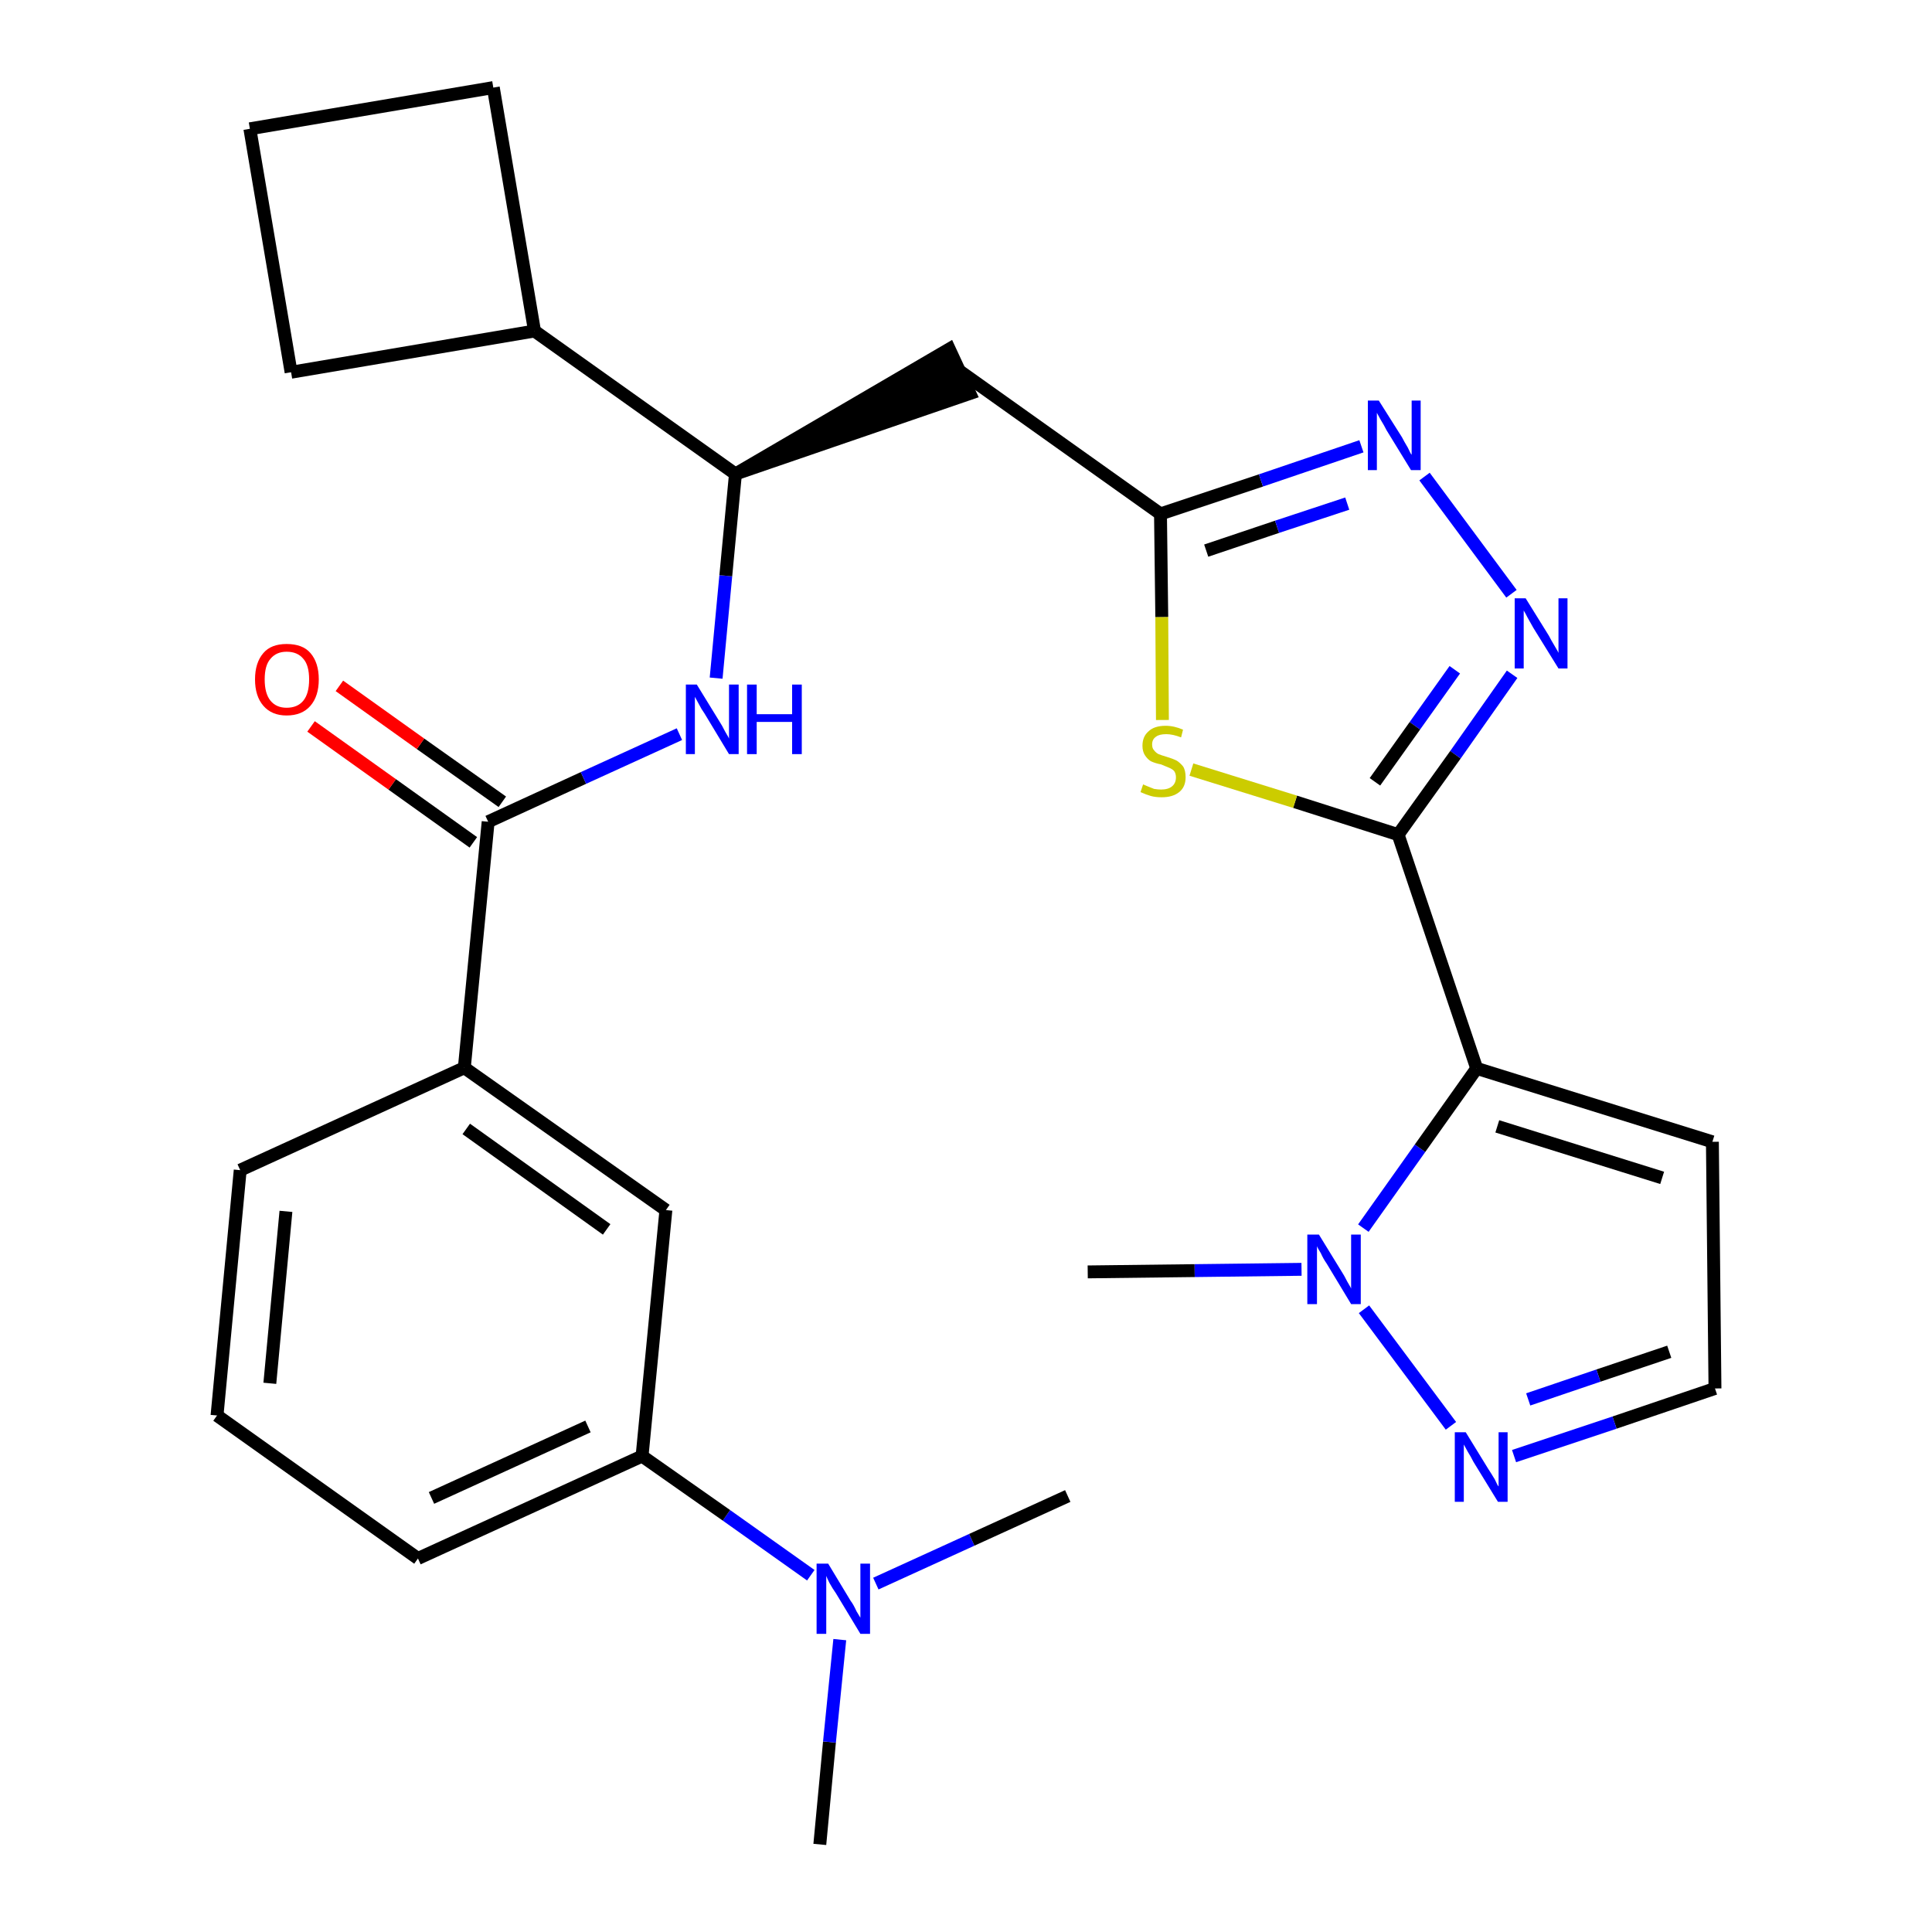 <?xml version='1.0' encoding='iso-8859-1'?>
<svg version='1.1' baseProfile='full'
              xmlns='http://www.w3.org/2000/svg'
                      xmlns:rdkit='http://www.rdkit.org/xml'
                      xmlns:xlink='http://www.w3.org/1999/xlink'
                  xml:space='preserve'
width='300px' height='300px' viewBox='0 0 300 300'>
<!-- END OF HEADER -->
<path class='bond-0 atom-0 atom-1' d='M 127.3,286.4 L 128.8,270.5' style='fill:none;fill-rule:evenodd;stroke:#000000;stroke-width:2.0px;stroke-linecap:butt;stroke-linejoin:miter;stroke-opacity:1' />
<path class='bond-0 atom-0 atom-1' d='M 128.8,270.5 L 130.4,254.6' style='fill:none;fill-rule:evenodd;stroke:#0000FF;stroke-width:2.0px;stroke-linecap:butt;stroke-linejoin:miter;stroke-opacity:1' />
<path class='bond-1 atom-1 atom-2' d='M 136.0,245.9 L 150.9,239.1' style='fill:none;fill-rule:evenodd;stroke:#0000FF;stroke-width:2.0px;stroke-linecap:butt;stroke-linejoin:miter;stroke-opacity:1' />
<path class='bond-1 atom-1 atom-2' d='M 150.9,239.1 L 165.8,232.3' style='fill:none;fill-rule:evenodd;stroke:#000000;stroke-width:2.0px;stroke-linecap:butt;stroke-linejoin:miter;stroke-opacity:1' />
<path class='bond-2 atom-1 atom-3' d='M 125.9,244.6 L 112.8,235.3' style='fill:none;fill-rule:evenodd;stroke:#0000FF;stroke-width:2.0px;stroke-linecap:butt;stroke-linejoin:miter;stroke-opacity:1' />
<path class='bond-2 atom-1 atom-3' d='M 112.8,235.3 L 99.7,226.1' style='fill:none;fill-rule:evenodd;stroke:#000000;stroke-width:2.0px;stroke-linecap:butt;stroke-linejoin:miter;stroke-opacity:1' />
<path class='bond-3 atom-3 atom-4' d='M 99.7,226.1 L 64.9,242.0' style='fill:none;fill-rule:evenodd;stroke:#000000;stroke-width:2.0px;stroke-linecap:butt;stroke-linejoin:miter;stroke-opacity:1' />
<path class='bond-3 atom-3 atom-4' d='M 91.3,221.5 L 67.0,232.6' style='fill:none;fill-rule:evenodd;stroke:#000000;stroke-width:2.0px;stroke-linecap:butt;stroke-linejoin:miter;stroke-opacity:1' />
<path class='bond-28 atom-28 atom-3' d='M 103.4,187.9 L 99.7,226.1' style='fill:none;fill-rule:evenodd;stroke:#000000;stroke-width:2.0px;stroke-linecap:butt;stroke-linejoin:miter;stroke-opacity:1' />
<path class='bond-4 atom-4 atom-5' d='M 64.9,242.0 L 33.7,219.8' style='fill:none;fill-rule:evenodd;stroke:#000000;stroke-width:2.0px;stroke-linecap:butt;stroke-linejoin:miter;stroke-opacity:1' />
<path class='bond-5 atom-5 atom-6' d='M 33.7,219.8 L 37.3,181.7' style='fill:none;fill-rule:evenodd;stroke:#000000;stroke-width:2.0px;stroke-linecap:butt;stroke-linejoin:miter;stroke-opacity:1' />
<path class='bond-5 atom-5 atom-6' d='M 41.9,214.8 L 44.4,188.1' style='fill:none;fill-rule:evenodd;stroke:#000000;stroke-width:2.0px;stroke-linecap:butt;stroke-linejoin:miter;stroke-opacity:1' />
<path class='bond-6 atom-6 atom-7' d='M 37.3,181.7 L 72.1,165.8' style='fill:none;fill-rule:evenodd;stroke:#000000;stroke-width:2.0px;stroke-linecap:butt;stroke-linejoin:miter;stroke-opacity:1' />
<path class='bond-7 atom-7 atom-8' d='M 72.1,165.8 L 75.8,127.6' style='fill:none;fill-rule:evenodd;stroke:#000000;stroke-width:2.0px;stroke-linecap:butt;stroke-linejoin:miter;stroke-opacity:1' />
<path class='bond-27 atom-7 atom-28' d='M 72.1,165.8 L 103.4,187.9' style='fill:none;fill-rule:evenodd;stroke:#000000;stroke-width:2.0px;stroke-linecap:butt;stroke-linejoin:miter;stroke-opacity:1' />
<path class='bond-27 atom-7 atom-28' d='M 72.4,175.3 L 94.2,190.9' style='fill:none;fill-rule:evenodd;stroke:#000000;stroke-width:2.0px;stroke-linecap:butt;stroke-linejoin:miter;stroke-opacity:1' />
<path class='bond-8 atom-8 atom-9' d='M 78.0,124.5 L 65.3,115.5' style='fill:none;fill-rule:evenodd;stroke:#000000;stroke-width:2.0px;stroke-linecap:butt;stroke-linejoin:miter;stroke-opacity:1' />
<path class='bond-8 atom-8 atom-9' d='M 65.3,115.5 L 52.7,106.5' style='fill:none;fill-rule:evenodd;stroke:#FF0000;stroke-width:2.0px;stroke-linecap:butt;stroke-linejoin:miter;stroke-opacity:1' />
<path class='bond-8 atom-8 atom-9' d='M 73.5,130.8 L 60.9,121.8' style='fill:none;fill-rule:evenodd;stroke:#000000;stroke-width:2.0px;stroke-linecap:butt;stroke-linejoin:miter;stroke-opacity:1' />
<path class='bond-8 atom-8 atom-9' d='M 60.9,121.8 L 48.3,112.8' style='fill:none;fill-rule:evenodd;stroke:#FF0000;stroke-width:2.0px;stroke-linecap:butt;stroke-linejoin:miter;stroke-opacity:1' />
<path class='bond-9 atom-8 atom-10' d='M 75.8,127.6 L 90.6,120.8' style='fill:none;fill-rule:evenodd;stroke:#000000;stroke-width:2.0px;stroke-linecap:butt;stroke-linejoin:miter;stroke-opacity:1' />
<path class='bond-9 atom-8 atom-10' d='M 90.6,120.8 L 105.5,114.0' style='fill:none;fill-rule:evenodd;stroke:#0000FF;stroke-width:2.0px;stroke-linecap:butt;stroke-linejoin:miter;stroke-opacity:1' />
<path class='bond-10 atom-10 atom-11' d='M 111.2,105.3 L 112.7,89.4' style='fill:none;fill-rule:evenodd;stroke:#0000FF;stroke-width:2.0px;stroke-linecap:butt;stroke-linejoin:miter;stroke-opacity:1' />
<path class='bond-10 atom-10 atom-11' d='M 112.7,89.4 L 114.2,73.6' style='fill:none;fill-rule:evenodd;stroke:#000000;stroke-width:2.0px;stroke-linecap:butt;stroke-linejoin:miter;stroke-opacity:1' />
<path class='bond-11 atom-11 atom-12' d='M 114.2,73.6 L 150.6,61.1 L 147.4,54.2 Z' style='fill:#000000;fill-rule:evenodd;fill-opacity:1;stroke:#000000;stroke-width:2.0px;stroke-linecap:butt;stroke-linejoin:miter;stroke-opacity:1;' />
<path class='bond-23 atom-11 atom-24' d='M 114.2,73.6 L 83.0,51.4' style='fill:none;fill-rule:evenodd;stroke:#000000;stroke-width:2.0px;stroke-linecap:butt;stroke-linejoin:miter;stroke-opacity:1' />
<path class='bond-12 atom-12 atom-13' d='M 149.0,57.6 L 180.2,79.8' style='fill:none;fill-rule:evenodd;stroke:#000000;stroke-width:2.0px;stroke-linecap:butt;stroke-linejoin:miter;stroke-opacity:1' />
<path class='bond-13 atom-13 atom-14' d='M 180.2,79.8 L 195.8,74.6' style='fill:none;fill-rule:evenodd;stroke:#000000;stroke-width:2.0px;stroke-linecap:butt;stroke-linejoin:miter;stroke-opacity:1' />
<path class='bond-13 atom-13 atom-14' d='M 195.8,74.6 L 211.4,69.3' style='fill:none;fill-rule:evenodd;stroke:#0000FF;stroke-width:2.0px;stroke-linecap:butt;stroke-linejoin:miter;stroke-opacity:1' />
<path class='bond-13 atom-13 atom-14' d='M 187.3,85.5 L 198.3,81.8' style='fill:none;fill-rule:evenodd;stroke:#000000;stroke-width:2.0px;stroke-linecap:butt;stroke-linejoin:miter;stroke-opacity:1' />
<path class='bond-13 atom-13 atom-14' d='M 198.3,81.8 L 209.2,78.2' style='fill:none;fill-rule:evenodd;stroke:#0000FF;stroke-width:2.0px;stroke-linecap:butt;stroke-linejoin:miter;stroke-opacity:1' />
<path class='bond-29 atom-23 atom-13' d='M 180.5,111.8 L 180.4,95.8' style='fill:none;fill-rule:evenodd;stroke:#CCCC00;stroke-width:2.0px;stroke-linecap:butt;stroke-linejoin:miter;stroke-opacity:1' />
<path class='bond-29 atom-23 atom-13' d='M 180.4,95.8 L 180.2,79.8' style='fill:none;fill-rule:evenodd;stroke:#000000;stroke-width:2.0px;stroke-linecap:butt;stroke-linejoin:miter;stroke-opacity:1' />
<path class='bond-14 atom-14 atom-15' d='M 221.2,74.0 L 234.7,92.2' style='fill:none;fill-rule:evenodd;stroke:#0000FF;stroke-width:2.0px;stroke-linecap:butt;stroke-linejoin:miter;stroke-opacity:1' />
<path class='bond-15 atom-15 atom-16' d='M 234.8,104.7 L 226.0,117.2' style='fill:none;fill-rule:evenodd;stroke:#0000FF;stroke-width:2.0px;stroke-linecap:butt;stroke-linejoin:miter;stroke-opacity:1' />
<path class='bond-15 atom-15 atom-16' d='M 226.0,117.2 L 217.1,129.6' style='fill:none;fill-rule:evenodd;stroke:#000000;stroke-width:2.0px;stroke-linecap:butt;stroke-linejoin:miter;stroke-opacity:1' />
<path class='bond-15 atom-15 atom-16' d='M 225.9,104.0 L 219.7,112.7' style='fill:none;fill-rule:evenodd;stroke:#0000FF;stroke-width:2.0px;stroke-linecap:butt;stroke-linejoin:miter;stroke-opacity:1' />
<path class='bond-15 atom-15 atom-16' d='M 219.7,112.7 L 213.5,121.4' style='fill:none;fill-rule:evenodd;stroke:#000000;stroke-width:2.0px;stroke-linecap:butt;stroke-linejoin:miter;stroke-opacity:1' />
<path class='bond-16 atom-16 atom-17' d='M 217.1,129.6 L 229.3,165.9' style='fill:none;fill-rule:evenodd;stroke:#000000;stroke-width:2.0px;stroke-linecap:butt;stroke-linejoin:miter;stroke-opacity:1' />
<path class='bond-22 atom-16 atom-23' d='M 217.1,129.6 L 201.1,124.5' style='fill:none;fill-rule:evenodd;stroke:#000000;stroke-width:2.0px;stroke-linecap:butt;stroke-linejoin:miter;stroke-opacity:1' />
<path class='bond-22 atom-16 atom-23' d='M 201.1,124.5 L 185.0,119.5' style='fill:none;fill-rule:evenodd;stroke:#CCCC00;stroke-width:2.0px;stroke-linecap:butt;stroke-linejoin:miter;stroke-opacity:1' />
<path class='bond-17 atom-17 atom-18' d='M 229.3,165.9 L 265.9,177.3' style='fill:none;fill-rule:evenodd;stroke:#000000;stroke-width:2.0px;stroke-linecap:butt;stroke-linejoin:miter;stroke-opacity:1' />
<path class='bond-17 atom-17 atom-18' d='M 232.5,174.9 L 258.1,182.9' style='fill:none;fill-rule:evenodd;stroke:#000000;stroke-width:2.0px;stroke-linecap:butt;stroke-linejoin:miter;stroke-opacity:1' />
<path class='bond-31 atom-21 atom-17' d='M 211.7,190.7 L 220.5,178.3' style='fill:none;fill-rule:evenodd;stroke:#0000FF;stroke-width:2.0px;stroke-linecap:butt;stroke-linejoin:miter;stroke-opacity:1' />
<path class='bond-31 atom-21 atom-17' d='M 220.5,178.3 L 229.3,165.9' style='fill:none;fill-rule:evenodd;stroke:#000000;stroke-width:2.0px;stroke-linecap:butt;stroke-linejoin:miter;stroke-opacity:1' />
<path class='bond-18 atom-18 atom-19' d='M 265.9,177.3 L 266.3,215.6' style='fill:none;fill-rule:evenodd;stroke:#000000;stroke-width:2.0px;stroke-linecap:butt;stroke-linejoin:miter;stroke-opacity:1' />
<path class='bond-19 atom-19 atom-20' d='M 266.3,215.6 L 250.7,220.9' style='fill:none;fill-rule:evenodd;stroke:#000000;stroke-width:2.0px;stroke-linecap:butt;stroke-linejoin:miter;stroke-opacity:1' />
<path class='bond-19 atom-19 atom-20' d='M 250.7,220.9 L 235.1,226.1' style='fill:none;fill-rule:evenodd;stroke:#0000FF;stroke-width:2.0px;stroke-linecap:butt;stroke-linejoin:miter;stroke-opacity:1' />
<path class='bond-19 atom-19 atom-20' d='M 259.2,209.9 L 248.2,213.6' style='fill:none;fill-rule:evenodd;stroke:#000000;stroke-width:2.0px;stroke-linecap:butt;stroke-linejoin:miter;stroke-opacity:1' />
<path class='bond-19 atom-19 atom-20' d='M 248.2,213.6 L 237.3,217.3' style='fill:none;fill-rule:evenodd;stroke:#0000FF;stroke-width:2.0px;stroke-linecap:butt;stroke-linejoin:miter;stroke-opacity:1' />
<path class='bond-20 atom-20 atom-21' d='M 225.3,221.4 L 211.8,203.3' style='fill:none;fill-rule:evenodd;stroke:#0000FF;stroke-width:2.0px;stroke-linecap:butt;stroke-linejoin:miter;stroke-opacity:1' />
<path class='bond-21 atom-21 atom-22' d='M 202.1,197.1 L 185.5,197.3' style='fill:none;fill-rule:evenodd;stroke:#0000FF;stroke-width:2.0px;stroke-linecap:butt;stroke-linejoin:miter;stroke-opacity:1' />
<path class='bond-21 atom-21 atom-22' d='M 185.5,197.3 L 168.9,197.5' style='fill:none;fill-rule:evenodd;stroke:#000000;stroke-width:2.0px;stroke-linecap:butt;stroke-linejoin:miter;stroke-opacity:1' />
<path class='bond-24 atom-24 atom-25' d='M 83.0,51.4 L 76.6,13.6' style='fill:none;fill-rule:evenodd;stroke:#000000;stroke-width:2.0px;stroke-linecap:butt;stroke-linejoin:miter;stroke-opacity:1' />
<path class='bond-30 atom-27 atom-24' d='M 45.2,57.8 L 83.0,51.4' style='fill:none;fill-rule:evenodd;stroke:#000000;stroke-width:2.0px;stroke-linecap:butt;stroke-linejoin:miter;stroke-opacity:1' />
<path class='bond-25 atom-25 atom-26' d='M 76.6,13.6 L 38.8,20.0' style='fill:none;fill-rule:evenodd;stroke:#000000;stroke-width:2.0px;stroke-linecap:butt;stroke-linejoin:miter;stroke-opacity:1' />
<path class='bond-26 atom-26 atom-27' d='M 38.8,20.0 L 45.2,57.8' style='fill:none;fill-rule:evenodd;stroke:#000000;stroke-width:2.0px;stroke-linecap:butt;stroke-linejoin:miter;stroke-opacity:1' />
<path  class='atom-1' d='M 128.6 242.8
L 132.1 248.6
Q 132.5 249.1, 133.0 250.2
Q 133.6 251.2, 133.6 251.2
L 133.6 242.8
L 135.1 242.8
L 135.1 253.7
L 133.6 253.7
L 129.8 247.4
Q 129.3 246.7, 128.8 245.8
Q 128.4 245.0, 128.3 244.7
L 128.3 253.7
L 126.8 253.7
L 126.8 242.8
L 128.6 242.8
' fill='#0000FF'/>
<path  class='atom-9' d='M 39.6 105.5
Q 39.6 102.9, 40.9 101.4
Q 42.1 100.0, 44.5 100.0
Q 47.0 100.0, 48.2 101.4
Q 49.5 102.9, 49.5 105.5
Q 49.5 108.1, 48.2 109.6
Q 46.9 111.1, 44.5 111.1
Q 42.2 111.1, 40.9 109.6
Q 39.6 108.1, 39.6 105.5
M 44.5 109.9
Q 46.2 109.9, 47.1 108.8
Q 48.0 107.7, 48.0 105.5
Q 48.0 103.3, 47.1 102.3
Q 46.2 101.2, 44.5 101.2
Q 42.9 101.2, 42.0 102.3
Q 41.1 103.3, 41.1 105.5
Q 41.1 107.7, 42.0 108.8
Q 42.9 109.9, 44.5 109.9
' fill='#FF0000'/>
<path  class='atom-10' d='M 108.2 106.3
L 111.7 112.0
Q 112.1 112.6, 112.6 113.6
Q 113.2 114.6, 113.2 114.7
L 113.2 106.3
L 114.7 106.3
L 114.7 117.1
L 113.2 117.1
L 109.4 110.8
Q 108.9 110.1, 108.5 109.3
Q 108.0 108.4, 107.9 108.2
L 107.9 117.1
L 106.5 117.1
L 106.5 106.3
L 108.2 106.3
' fill='#0000FF'/>
<path  class='atom-10' d='M 116.0 106.3
L 117.5 106.3
L 117.5 110.9
L 123.0 110.9
L 123.0 106.3
L 124.5 106.3
L 124.5 117.1
L 123.0 117.1
L 123.0 112.1
L 117.5 112.1
L 117.5 117.1
L 116.0 117.1
L 116.0 106.3
' fill='#0000FF'/>
<path  class='atom-14' d='M 214.1 62.2
L 217.7 67.9
Q 218.0 68.5, 218.6 69.5
Q 219.1 70.6, 219.2 70.6
L 219.2 62.2
L 220.6 62.2
L 220.6 73.0
L 219.1 73.0
L 215.3 66.8
Q 214.9 66.0, 214.4 65.2
Q 213.9 64.3, 213.8 64.1
L 213.8 73.0
L 212.4 73.0
L 212.4 62.2
L 214.1 62.2
' fill='#0000FF'/>
<path  class='atom-15' d='M 236.9 92.9
L 240.5 98.7
Q 240.8 99.3, 241.4 100.3
Q 242.0 101.3, 242.0 101.4
L 242.0 92.9
L 243.4 92.9
L 243.4 103.8
L 242.0 103.8
L 238.1 97.5
Q 237.7 96.8, 237.2 95.9
Q 236.8 95.1, 236.6 94.8
L 236.6 103.8
L 235.2 103.8
L 235.2 92.9
L 236.9 92.9
' fill='#0000FF'/>
<path  class='atom-20' d='M 227.6 222.4
L 231.1 228.1
Q 231.5 228.7, 232.1 229.7
Q 232.6 230.8, 232.7 230.8
L 232.7 222.4
L 234.1 222.4
L 234.1 233.2
L 232.6 233.2
L 228.8 227.0
Q 228.4 226.2, 227.9 225.4
Q 227.4 224.5, 227.3 224.3
L 227.3 233.2
L 225.9 233.2
L 225.9 222.4
L 227.6 222.4
' fill='#0000FF'/>
<path  class='atom-21' d='M 204.8 191.7
L 208.3 197.4
Q 208.7 198.0, 209.2 199.0
Q 209.8 200.0, 209.8 200.1
L 209.8 191.7
L 211.3 191.7
L 211.3 202.5
L 209.8 202.5
L 206.0 196.2
Q 205.5 195.5, 205.1 194.6
Q 204.6 193.8, 204.5 193.5
L 204.5 202.5
L 203.0 202.5
L 203.0 191.7
L 204.8 191.7
' fill='#0000FF'/>
<path  class='atom-23' d='M 177.5 121.8
Q 177.7 121.9, 178.2 122.1
Q 178.7 122.3, 179.2 122.5
Q 179.8 122.6, 180.3 122.6
Q 181.4 122.6, 182.0 122.1
Q 182.6 121.6, 182.6 120.7
Q 182.6 120.1, 182.3 119.7
Q 182.0 119.4, 181.5 119.2
Q 181.0 119.0, 180.3 118.7
Q 179.3 118.5, 178.7 118.2
Q 178.2 117.9, 177.8 117.3
Q 177.4 116.7, 177.4 115.8
Q 177.4 114.4, 178.3 113.6
Q 179.2 112.7, 181.0 112.7
Q 182.3 112.7, 183.7 113.3
L 183.4 114.5
Q 182.1 114.0, 181.1 114.0
Q 180.0 114.0, 179.5 114.4
Q 178.9 114.8, 178.9 115.6
Q 178.9 116.2, 179.2 116.5
Q 179.5 116.9, 179.9 117.1
Q 180.4 117.3, 181.1 117.5
Q 182.1 117.8, 182.7 118.1
Q 183.2 118.4, 183.7 119.0
Q 184.1 119.6, 184.1 120.7
Q 184.1 122.2, 183.1 123.0
Q 182.1 123.8, 180.4 123.8
Q 179.4 123.8, 178.7 123.6
Q 178.0 123.4, 177.1 123.0
L 177.5 121.8
' fill='#CCCC00'/>
</svg>
